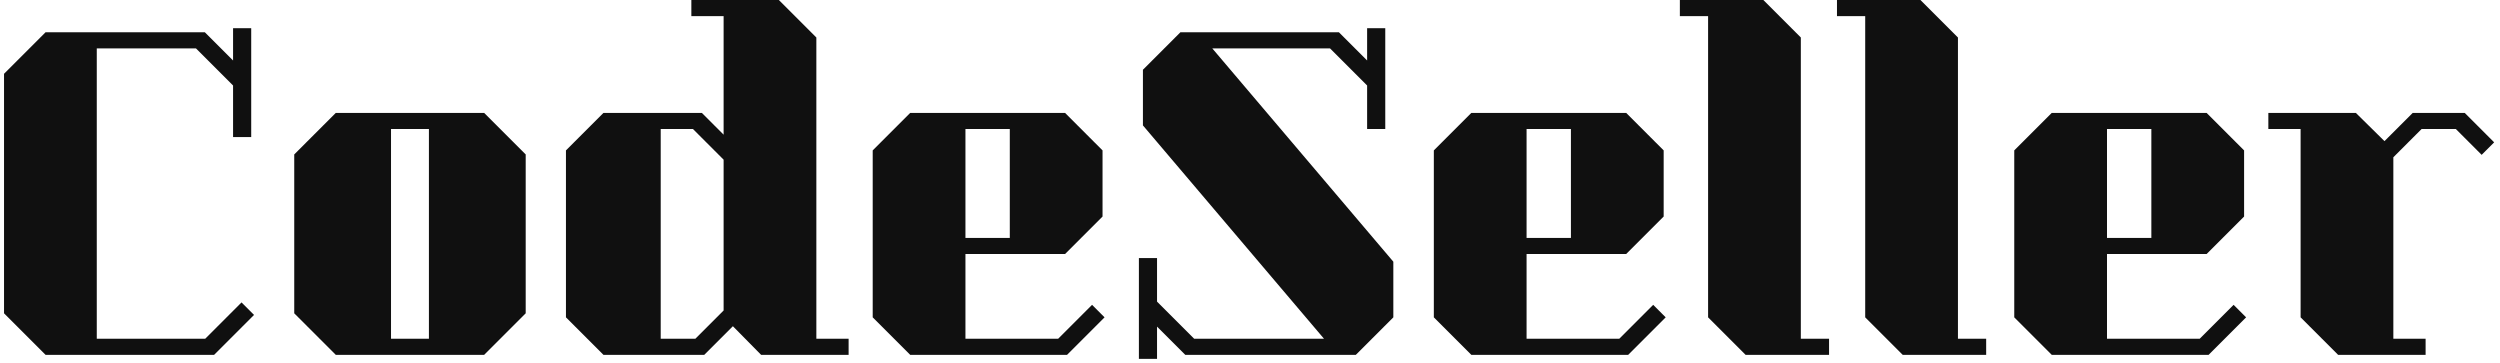 <svg width="310" height="45" viewBox="0 0 310 45" fill="none" xmlns="http://www.w3.org/2000/svg">
<path d="M0.5 9.15L5.65 4H25.4L28.9 7.5V3.5H31.15V17H28.9V10.6L24.3 6H12V42H25.45L29.95 37.5L31.5 39.05L26.55 44H5.65L0.5 38.85V9.15ZM65.186 19.15V38.85L60.036 44H41.636L36.486 38.85V19.15L41.636 14H60.036L65.186 19.15ZM48.486 16V42H53.186V16H48.486ZM105.228 42V44H94.378L90.878 40.45L87.328 44H74.828L70.178 39.35V18.65L74.828 14H87.028L89.728 16.7V2H85.728V-2.74181e-06H96.578L101.228 4.65V42H105.228ZM89.728 38.5V19.8L85.928 16H81.928V42H86.228L89.728 38.5ZM112.865 44L108.215 39.35V18.65L112.865 14H132.065L136.715 18.65V26.85L132.065 31.5H119.715V42H131.215L135.415 37.8L136.965 39.35L132.315 44H112.865ZM119.715 16V29.5H125.215V16H119.715ZM141.223 32H143.473V37.4L148.073 42H164.173L141.723 15.55V8.65L146.373 4H166.023L169.523 7.5V3.5H171.773V16H169.523V10.6L164.923 6H150.323L172.773 32.45V39.35L168.123 44H146.973L143.473 40.5V44.5H141.223V32ZM182.445 44L177.795 39.35V18.65L182.445 14H201.645L206.295 18.65V26.85L201.645 31.5H189.295V42H200.795L204.995 37.8L206.545 39.35L201.895 44H182.445ZM189.295 16V29.5H194.795V16H189.295ZM226.803 42V44H216.453L211.803 39.35V2H208.303V-2.74181e-06H218.653L223.303 4.65V42H226.803ZM246.285 42V44H235.935L231.285 39.35V2H227.785V-2.74181e-06H238.135L242.785 4.65V42H246.285ZM254.418 44L249.768 39.35V18.65L254.418 14H273.618L278.268 18.65V26.85L273.618 31.5H261.268V42H272.768L276.968 37.8L278.518 39.35L273.868 44H254.418ZM261.268 16V29.5H266.768V16H261.268ZM309.275 17.65L307.725 19.2L304.525 16H300.275L296.775 19.5V42H300.775V44H289.925L285.275 39.35V16H281.275V14H292.125L295.675 17.5L299.175 14H305.625L309.275 17.65Z" fill="#101010"/>
</svg>
